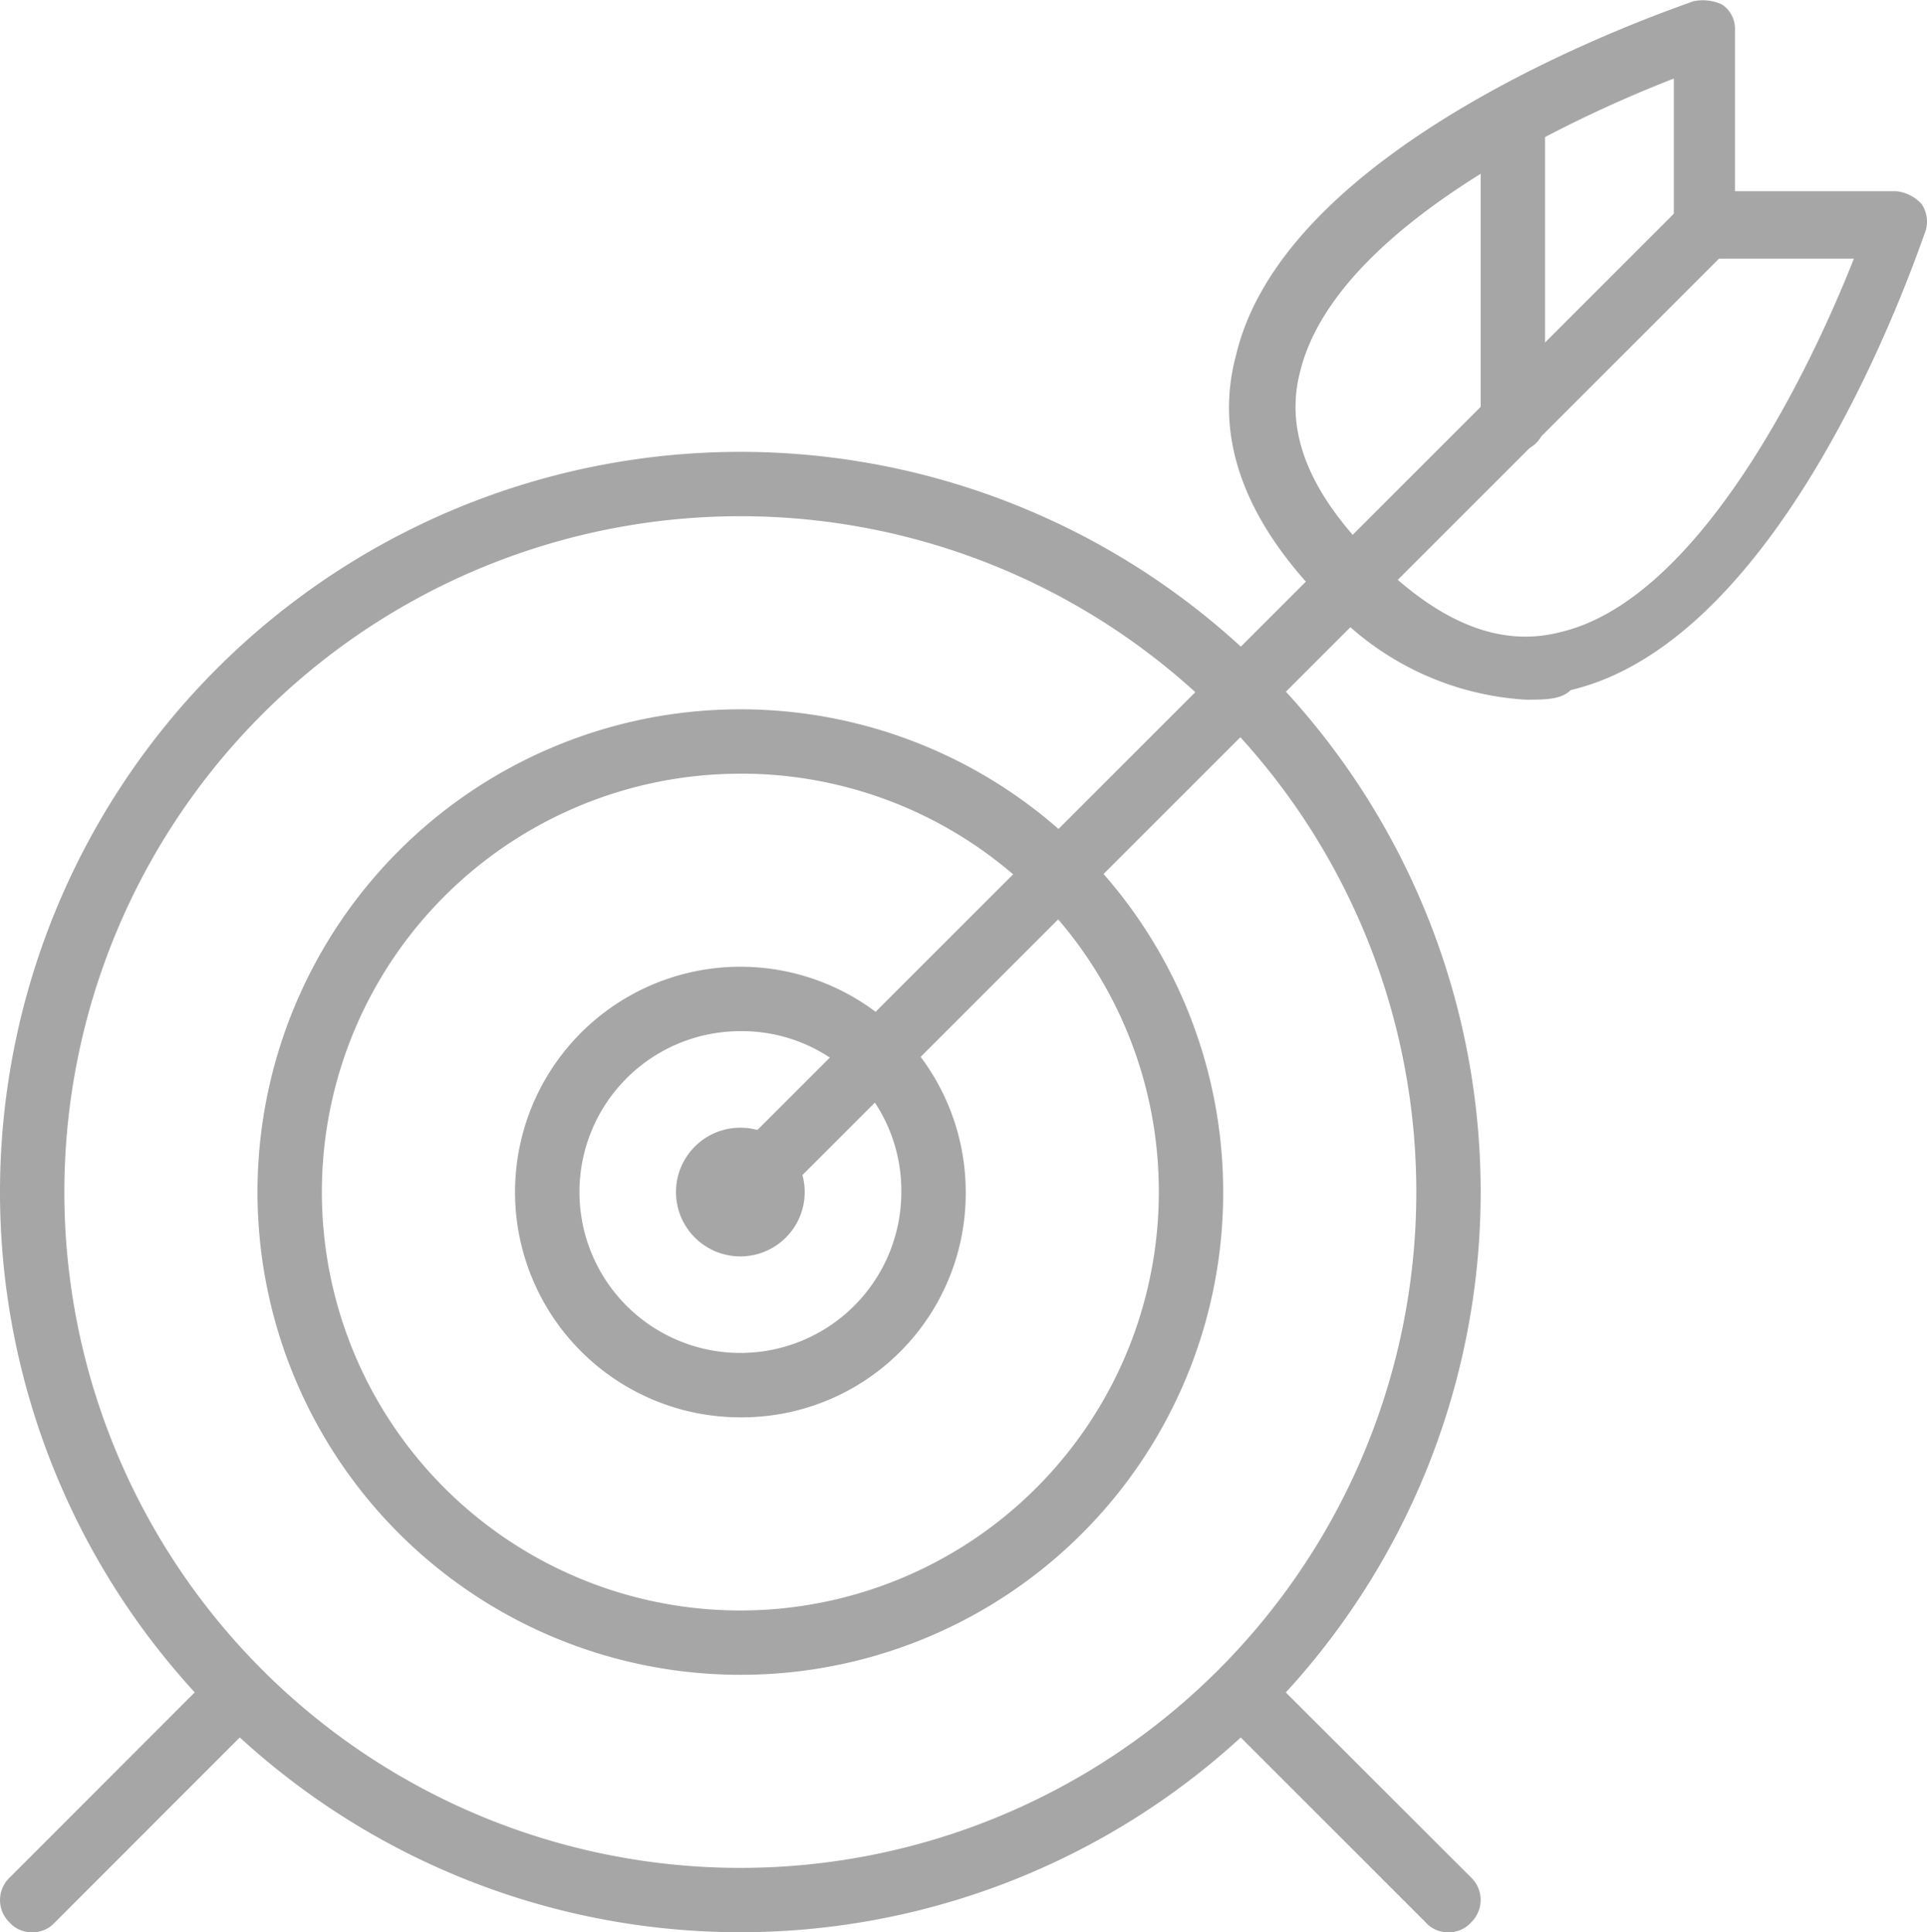 <svg xmlns="http://www.w3.org/2000/svg" width="43.801" height="43.93" viewBox="0 0 43.801 43.93">
  <g id="Fast-Facts-Icon" transform="translate(-2.5 -2.459)">
    <g id="Group_445107" data-name="Group 445107" transform="translate(18.596 6.879)">
      <path id="Path_1032833" data-name="Path 1032833" d="M25.232,31.913a.664.664,0,0,1-.512-.219.707.707,0,0,1,0-1.024l21.95-21.95a.724.724,0,1,1,1.024,1.024l-21.95,21.95A.664.664,0,0,1,25.232,31.913Z" transform="translate(-24.5 -8.5)" fill="#a6a6a6"/>
    </g>
    <g id="Group_445108" data-name="Group 445108" transform="translate(30.436 2.459)">
      <path id="Path_1032834" data-name="Path 1032834" d="M47.426,18.366a6.62,6.62,0,0,1-4.536-2.195c-1.829-1.829-2.561-3.731-2.049-5.634,1.171-4.975,10.024-7.9,10.39-8.048a1.033,1.033,0,0,1,.658.073.665.665,0,0,1,.293.585V6.806H55.84a.9.9,0,0,1,.585.293.711.711,0,0,1,.073.658c-.146.366-3.073,9.219-8.048,10.39C48.231,18.366,47.865,18.366,47.426,18.366ZM50.792,4.245C48.524,5.123,43.11,7.61,42.3,10.9c-.366,1.39.219,2.78,1.683,4.244s2.853,2.049,4.244,1.683c3.073-.732,5.561-5.707,6.658-8.487H51.524a.691.691,0,0,1-.732-.732Z" transform="translate(-40.682 -2.459)" fill="#a6a6a6"/>
    </g>
    <g id="Group_445109" data-name="Group 445109" transform="translate(36.156 4.391)">
      <path id="Path_1032835" data-name="Path 1032835" d="M49.232,13.441a.691.691,0,0,1-.732-.732V5.832a.732.732,0,0,1,1.463,0v6.878A.691.691,0,0,1,49.232,13.441Z" transform="translate(-48.5 -5.1)" fill="#a6a6a6"/>
    </g>
    <g id="Group_445110" data-name="Group 445110" transform="translate(2.5 40.242)">
      <path id="Path_1032836" data-name="Path 1032836" d="M3.232,60.246a.664.664,0,0,1-.512-.219.707.707,0,0,1,0-1.024L7.4,54.319a.724.724,0,0,1,1.024,1.024L3.744,60.026A.664.664,0,0,1,3.232,60.246Z" transform="translate(-2.5 -54.1)" fill="#a6a6a6"/>
    </g>
    <g id="Group_445111" data-name="Group 445111" transform="translate(30.01 40.242)">
      <path id="Path_1032837" data-name="Path 1032837" d="M45.514,60.246A.664.664,0,0,1,45,60.026l-4.683-4.683a.724.724,0,0,1,1.024-1.024L46.026,59a.707.707,0,0,1,0,1.024A.664.664,0,0,1,45.514,60.246Z" transform="translate(-40.1 -54.1)" fill="#a6a6a6"/>
    </g>
    <g id="Group_445112" data-name="Group 445112" transform="translate(2.5 12.732)">
      <path id="Path_1032838" data-name="Path 1032838" d="M19.328,50.156A16.828,16.828,0,1,1,36.156,33.328,16.83,16.83,0,0,1,19.328,50.156Zm0-32.193A15.365,15.365,0,1,0,34.693,33.328,15.363,15.363,0,0,0,19.328,17.963Z" transform="translate(-2.5 -16.5)" fill="#a6a6a6"/>
    </g>
    <g id="Group_445113" data-name="Group 445113" transform="translate(8.353 18.585)">
      <path id="Path_1032839" data-name="Path 1032839" d="M21.475,46.45A10.975,10.975,0,1,1,32.45,35.475,10.96,10.96,0,0,1,21.475,46.45Zm0-20.486a9.512,9.512,0,1,0,9.512,9.512A9.493,9.493,0,0,0,21.475,25.963Z" transform="translate(-10.5 -24.5)" fill="#a6a6a6"/>
    </g>
    <g id="Group_445114" data-name="Group 445114" transform="translate(14.207 24.439)">
      <path id="Path_1032840" data-name="Path 1032840" d="M23.622,42.743a5.122,5.122,0,1,1,5.122-5.122A5.09,5.09,0,0,1,23.622,42.743Zm0-8.78a3.658,3.658,0,1,0,3.658,3.658A3.623,3.623,0,0,0,23.622,33.963Z" transform="translate(-18.5 -32.5)" fill="#a6a6a6"/>
    </g>
    <g id="Group_445115" data-name="Group 445115" transform="translate(17.865 28.097)">
      <circle id="Ellipse_32110" data-name="Ellipse 32110" cx="1.463" cy="1.463" r="1.463" fill="#a6a6a6"/>
    </g>
  </g>
</svg>
